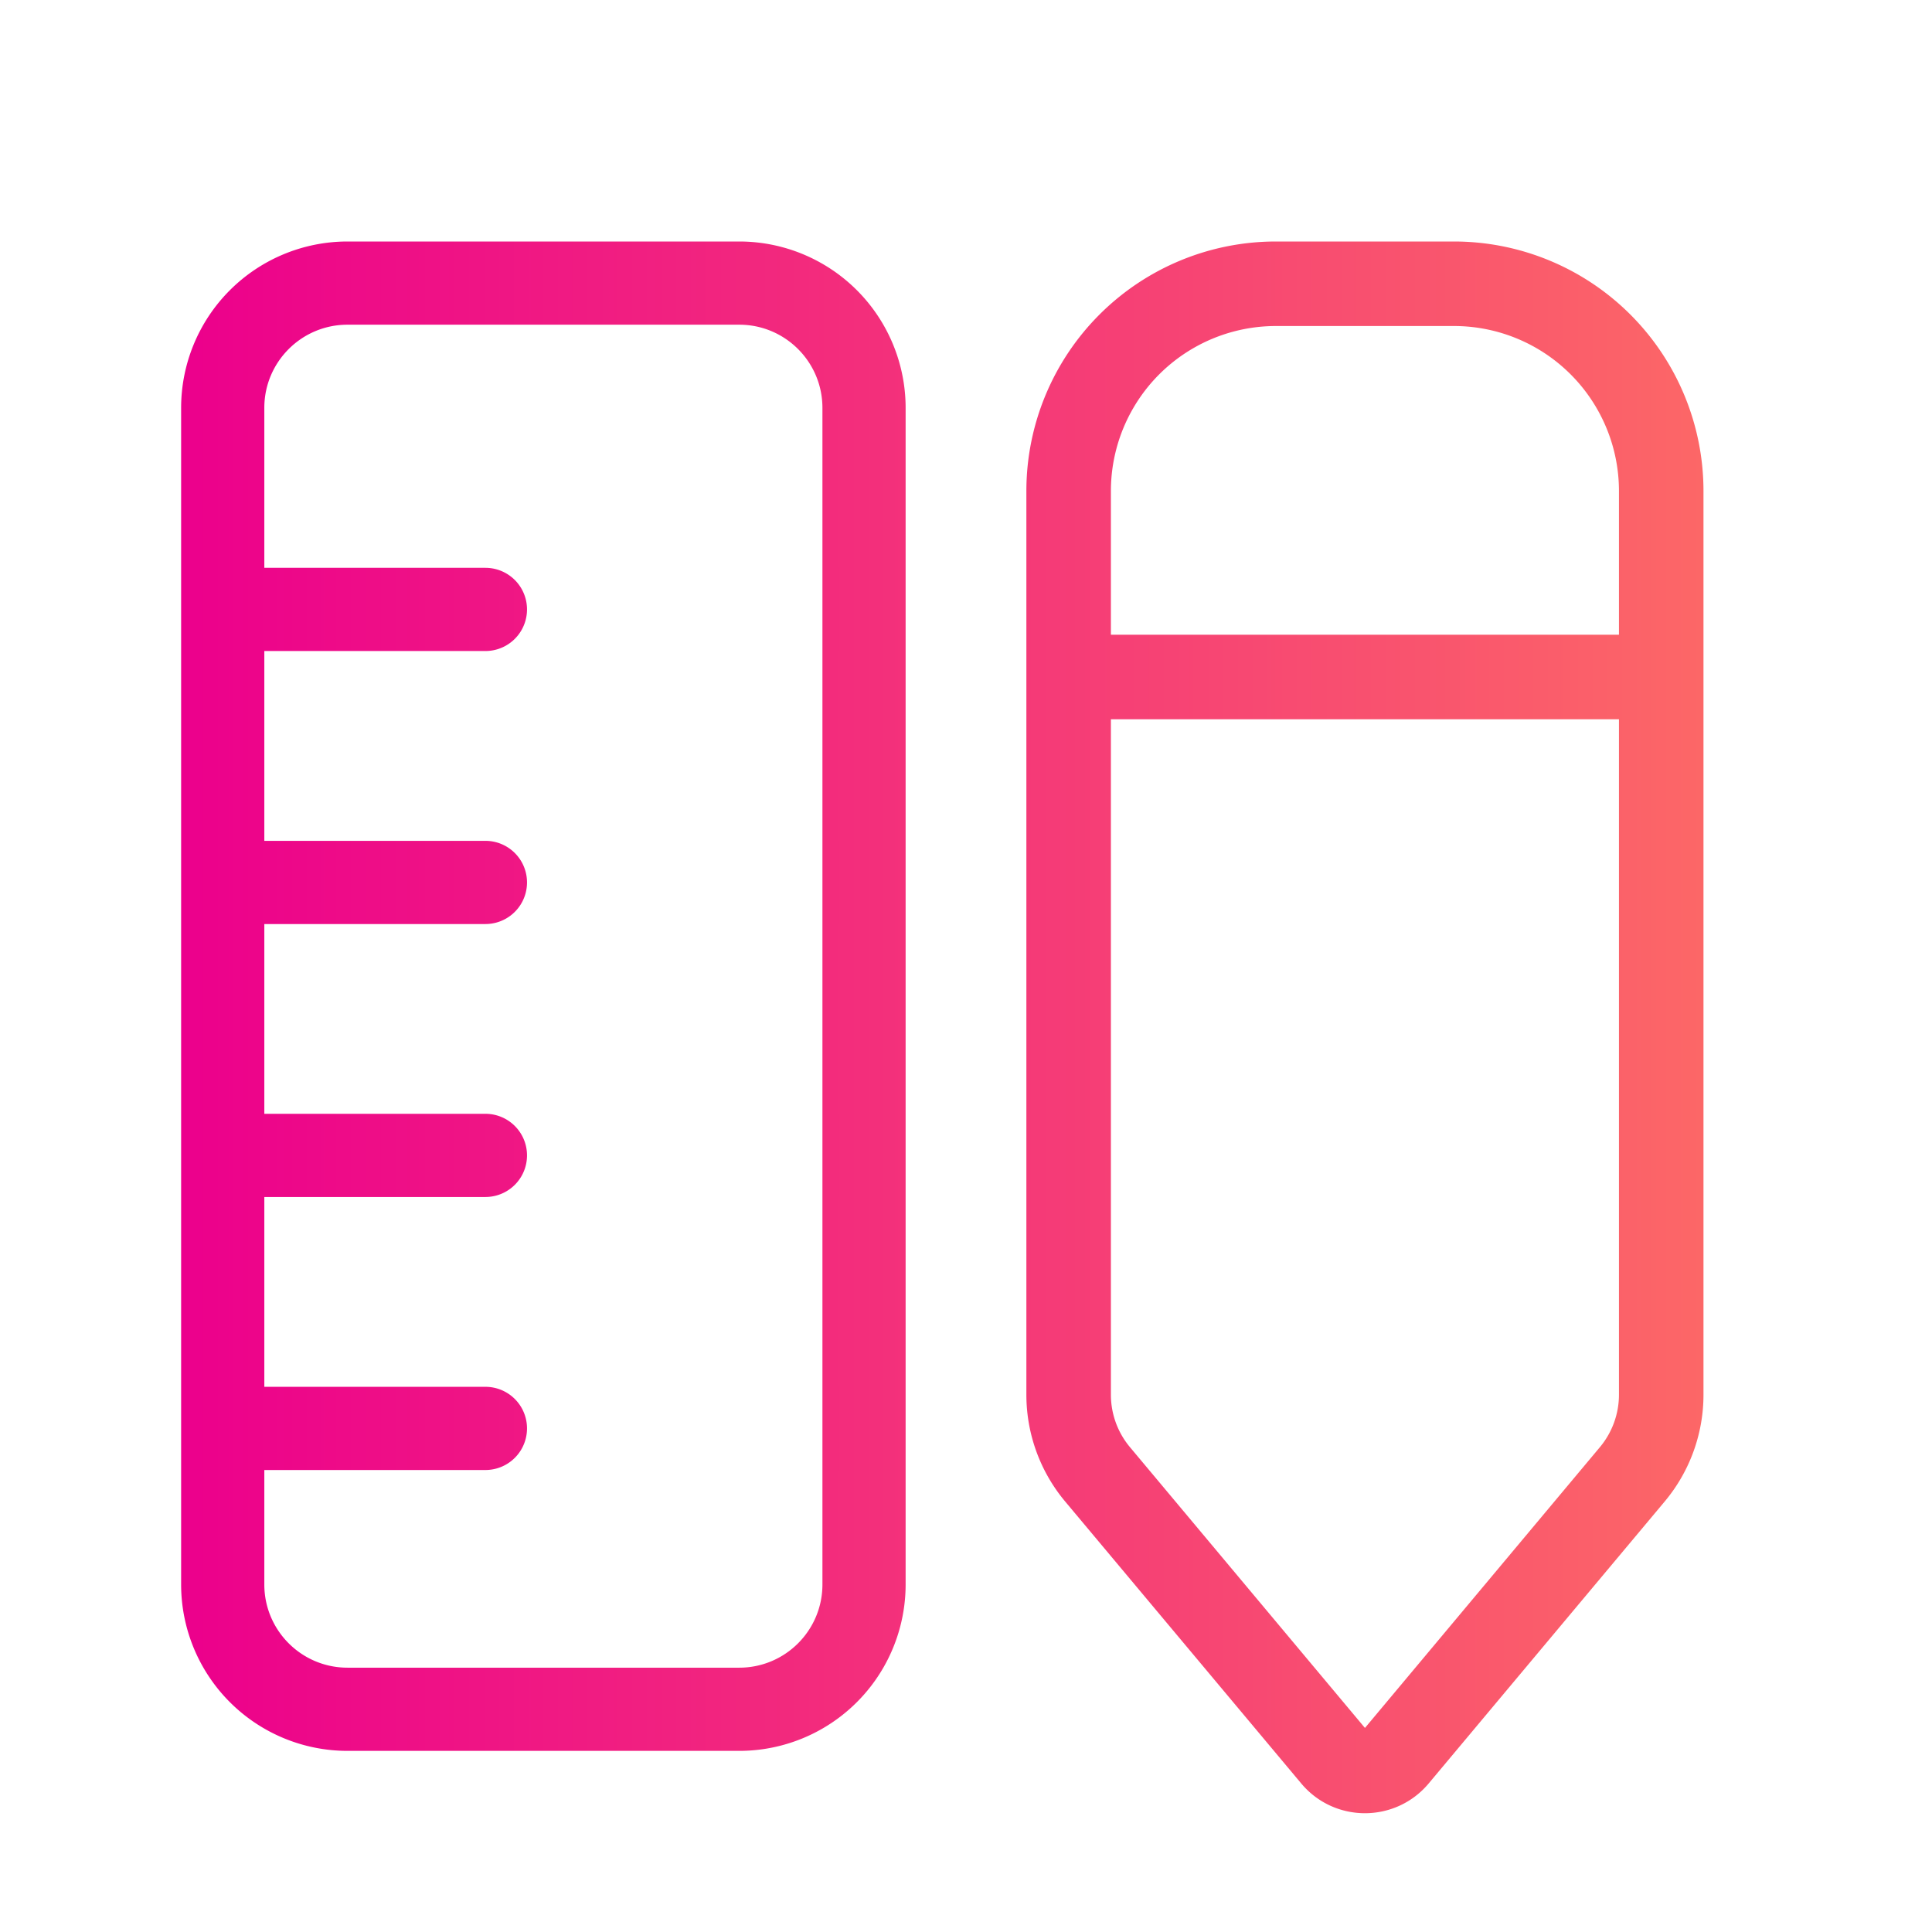 <svg xmlns="http://www.w3.org/2000/svg" fill="none" viewBox="0 0 32 32"><path fill="url(#paint0_linear_487_140460.49214265191689677)" fill-rule="evenodd" d="M5.756 5.378h6.488c.761 0 1.378.617 1.378 1.378v19.488c0 .761-.617 1.378-1.378 1.378H5.756c-.761 0-1.378-.617-1.378-1.378v-1.896H8.04a.689.689 0 100-1.378H4.378v-3.144H8.04a.689.689 0 100-1.378H4.378v-3.143H8.04a.689.689 0 100-1.378H4.378v-3.144H8.04a.689.689 0 000-1.378H4.378v-2.65c0-.76.617-1.377 1.378-1.377zM3 6.756A2.756 2.756 0 015.756 4h6.488A2.756 2.756 0 0115 6.756v19.488A2.756 2.756 0 0112.244 29H5.756A2.756 2.756 0 013 26.244V6.756zM24.082 5.4h-2.949A2.733 2.733 0 0018.4 8.133v2.38h8.415v-2.38A2.733 2.733 0 0024.082 5.4zM18.4 23.099V11.913h8.415V23.1c0 .318-.112.626-.316.87l-3.891 4.65-3.892-4.65a1.355 1.355 0 01-.316-.87zM21.133 4A4.133 4.133 0 0017 8.133V23.1c0 .647.227 1.273.642 1.769l3.91 4.67c.55.658 1.561.658 2.112 0l3.909-4.67a2.755 2.755 0 00.642-1.769V8.133A4.133 4.133 0 0024.082 4h-2.949z" clip-rule="evenodd"></path><defs><linearGradient id="paint0_linear_487_140460.49214265191689677" x1="3" x2="28.215" y1="17.016" y2="17.016" gradientUnits="userSpaceOnUse"><stop stop-color="#EC008C"></stop><stop offset="1" stop-color="#FC6767"></stop></linearGradient></defs></svg>